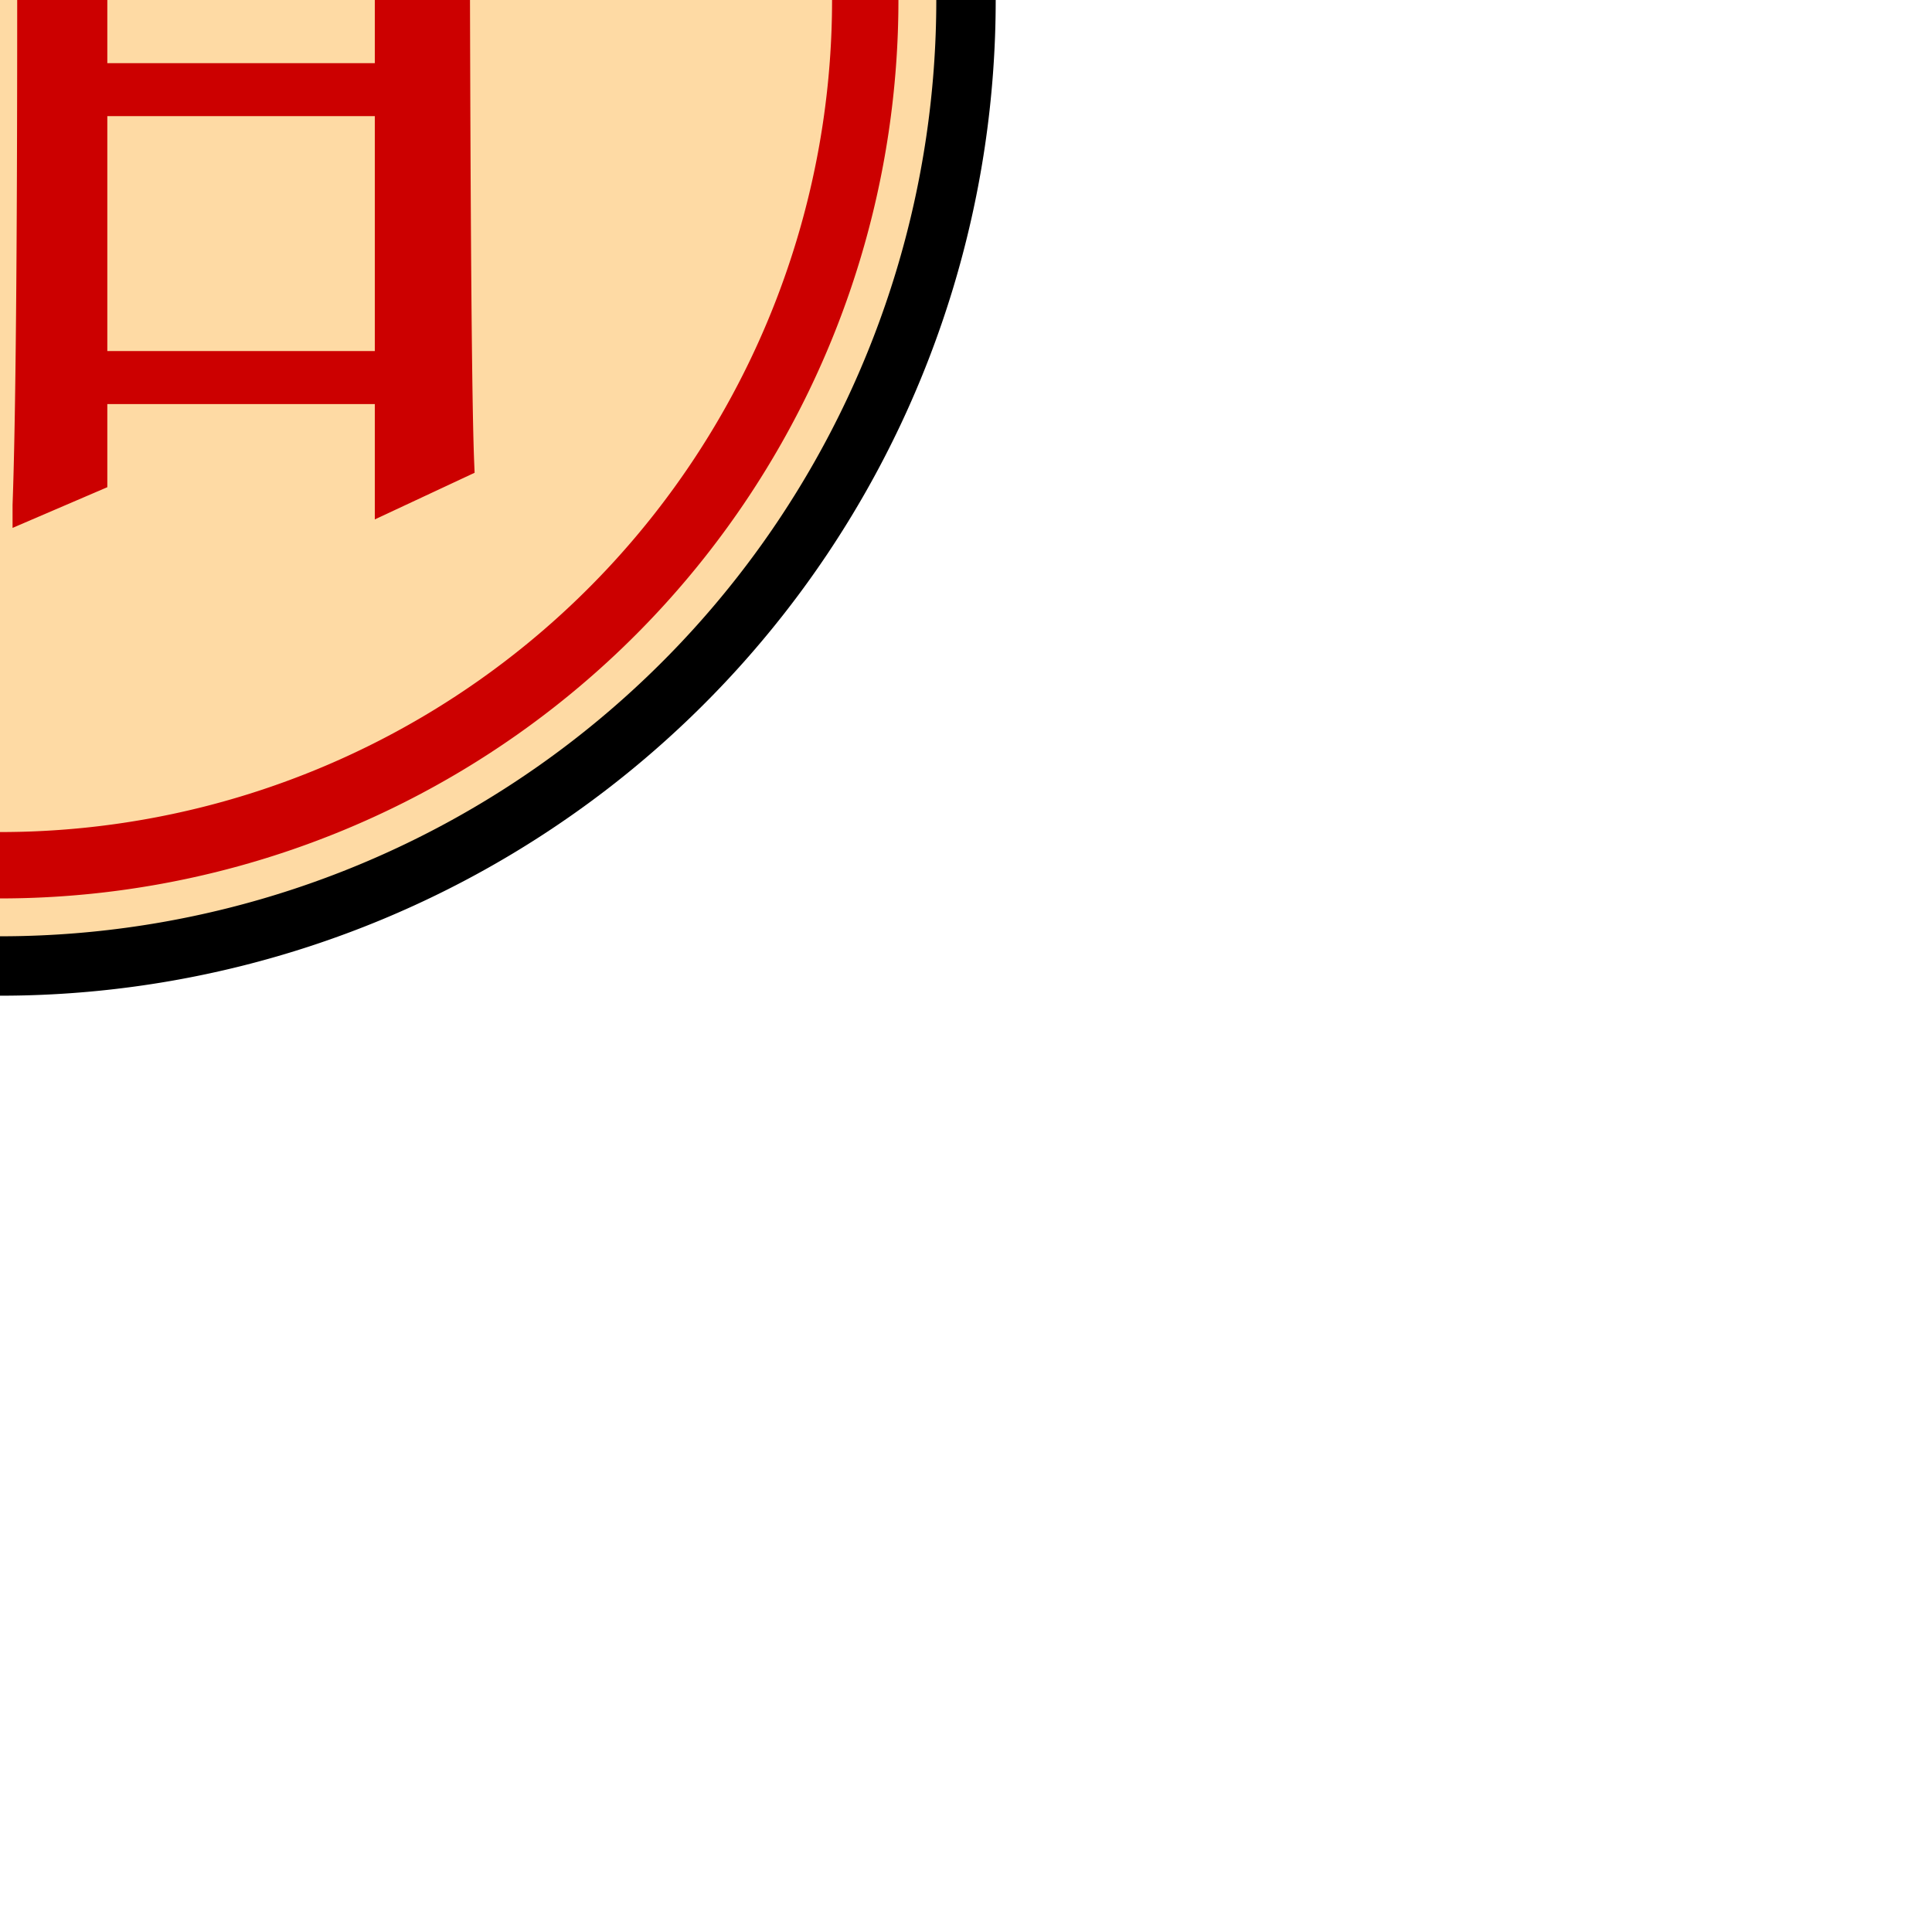 <svg id="piece" xmlns="http://www.w3.org/2000/svg" viewBox="0 0 200 200">
    <g transform="translate(-100 -100)">
        <path fill="#FEDAA4" stroke="#000000" stroke-width="6.15px" stroke-linecap="round" stroke-linejoin="bevel" d="M200,100A100,100,0,1,1,100,0,100,100,0,0,1,200,100Z"/>
        <path fill="none" stroke-width="6.87px" stroke="#CC0000" stroke-linecap="round" stroke-linejoin="bevel" d="M189.57,100A89.57,89.57,0,1,1,100,10.43,89.57,89.57,0,0,1,189.57,100Z"/>
        <path stroke="#CC0000" fill="#CC0000" stroke-width="3.08px"
              d="M109.57,110.48h30.77v27.4H109.57Zm-6.73,41.83,6.73-2.89v-9.13h30.77v11.06l7.21-3.37q-.48-11.53-.48-88l4.32-3.37-6.73-6.73-5.29,5.29H110.05l-7.21-4.81q.48,11.07.48,50t-.48,51.93Zm6.73-94.71h30.77V82.12H109.57Zm0,26.92h30.77v23.56H109.57ZM70.14,73.46h-24L50,77.31a30.36,30.36,0,0,1,9.62-1.44h9.61q-4.8,24-26,53.36l1.44,1.44A116.07,116.07,0,0,0,70.14,95.58q0,27.4-.48,57.21l7.22-3.37q-.5-12-.49-60.09a22.54,22.54,0,0,1,9.38,12.26q2.64,7.93,5.77,2.4t-1-9.13q-4.1-3.61-14.19-7.46V75.87h24.52l-8.17-7.7L87,73.46H76.39V49.9l4.33-3.36L69.66,42.21q.48,12,.48,31.25Z"/>
    </g>
</svg>